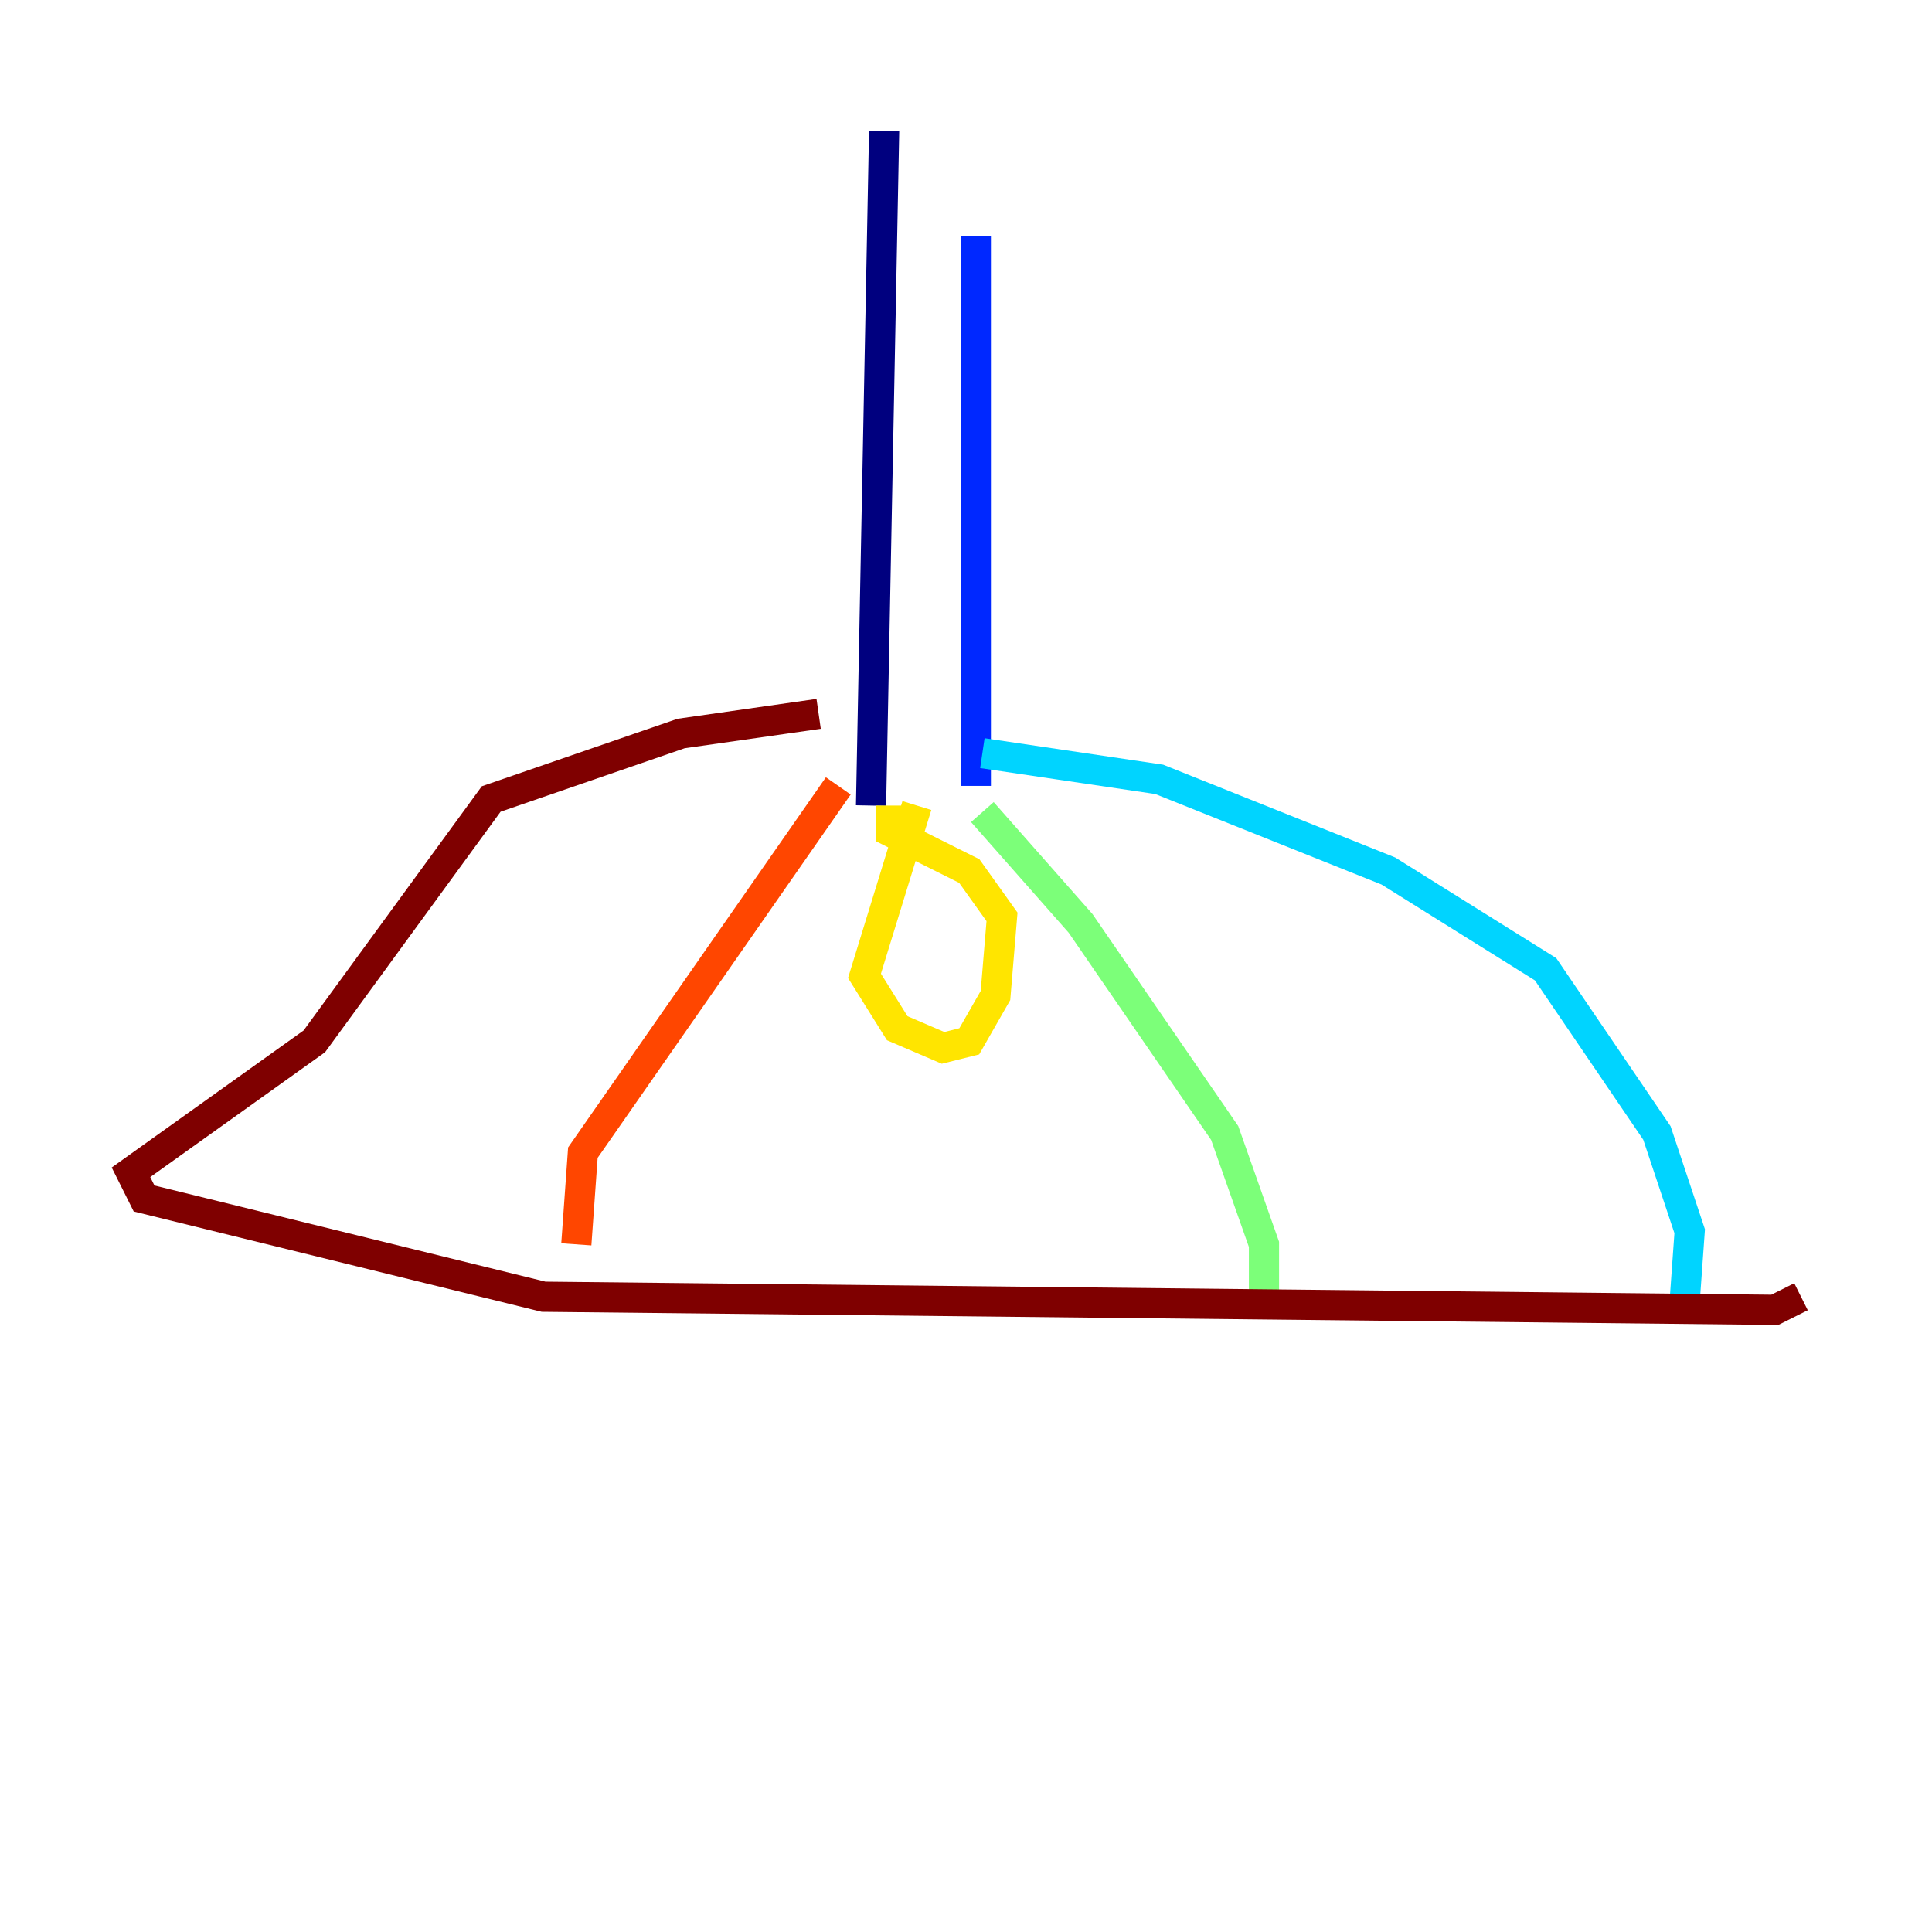 <?xml version="1.0" encoding="utf-8" ?>
<svg baseProfile="tiny" height="128" version="1.2" viewBox="0,0,128,128" width="128" xmlns="http://www.w3.org/2000/svg" xmlns:ev="http://www.w3.org/2001/xml-events" xmlns:xlink="http://www.w3.org/1999/xlink"><defs /><polyline fill="none" points="58.576,8.678 57.709,53.37" stroke="#00007f" stroke-width="2" /><polyline fill="none" points="64.651,15.62 64.651,52.068" stroke="#0028ff" stroke-width="2" /><polyline fill="none" points="65.085,49.898 76.8,51.634 91.986,57.709 102.4,64.217 109.776,75.064 111.946,81.573 111.512,87.647" stroke="#00d4ff" stroke-width="2" /><polyline fill="none" points="65.085,53.803 71.593,61.18 81.139,75.064 83.742,82.441 83.742,86.346" stroke="#7cff79" stroke-width="2" /><polyline fill="none" points="60.746,53.37 57.275,64.651 59.444,68.122 62.481,69.424 64.217,68.99 65.953,65.953 66.386,60.746 64.217,57.709 59.01,55.105 59.01,53.37" stroke="#ffe500" stroke-width="2" /><polyline fill="none" points="55.539,52.068 38.617,76.366 38.183,82.441" stroke="#ff4600" stroke-width="2" /><polyline fill="none" points="54.237,47.295 45.125,48.597 32.542,52.936 20.827,68.99 8.678,77.668 9.546,79.403 36.014,85.912 117.586,86.78 119.322,85.912" stroke="#7f0000" stroke-width="2" /></svg>